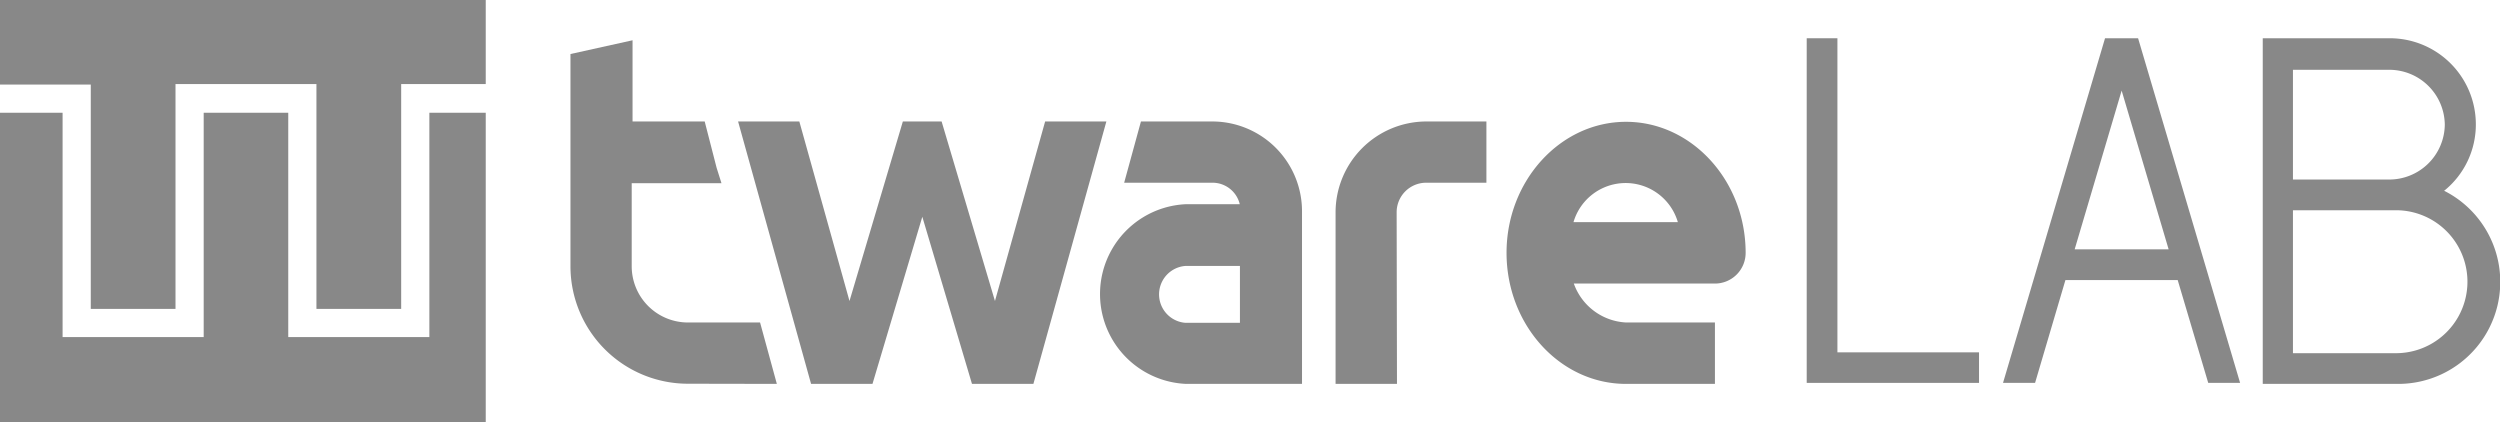 <svg xmlns="http://www.w3.org/2000/svg" viewBox="0 0 149 25.16" width="149" height="25.16">
    <defs>
        <style>.cls-1{fill:#888;}</style>
    </defs>
    <g id="레이어_2" data-name="레이어 2">
        <g id="Layer_1" data-name="Layer 1">
            <polygon class="cls-1" points="25.59 20.09 17.18 20.09 17.18 20.07 17.18 6.72 12.14 6.72 12.14 20.09 3.73 20.09 3.73 20.07 3.73 6.72 0 6.72 0 25.16 28.95 25.16 28.95 6.72 25.59 6.72 25.59 20.09"/>
            <polygon class="cls-1" points="5.41 18.41 10.46 18.41 10.46 5.01 18.86 5.01 18.86 18.41 23.91 18.41 23.91 5.01 28.95 5.01 28.95 0 0 0 0 5.04 5.41 5.04 5.41 18.41"/>
            <polygon class="cls-1" points="62.29 7.24 59.3 17.94 56.12 7.24 55.69 7.24 54.5 7.24 53.81 7.24 50.63 17.94 47.64 7.24 43.99 7.24 48.34 22.88 49.15 22.88 52 22.88 54.97 12.92 57.93 22.88 60.77 22.88 60.77 22.88 61.59 22.88 65.94 7.24 62.29 7.24"/>
            <path class="cls-1" d="M72.24,7.24H68l-1,3.65h5.28a1.67,1.67,0,0,1,1.61,1.28h-3.2a5.36,5.36,0,0,0,0,10.71h6.91V17.71h0V12.59A5.35,5.35,0,0,0,72.24,7.24Zm1.66,12H70.65a1.7,1.7,0,0,1,0-3.39H73.9Z"/>
            <path class="cls-1" d="M102.21,22.88h-5.3c-3.93,0-7.12-3.51-7.12-7.81S93,7.26,96.91,7.26s7.13,3.5,7.13,7.81h0a1.83,1.83,0,0,1-1.83,1.83H93.8a3.49,3.49,0,0,0,3.11,2.32h5.3ZM93.8,13.24H100a3.24,3.24,0,0,0-6.22,0Z"/>
            <path class="cls-1" d="M83.26,22.88H79.6V12.65A5.42,5.42,0,0,1,85,7.24h3.59v3.65H85a1.76,1.76,0,0,0-1.76,1.76Z"/>
            <path class="cls-1" d="M46.3,22.88l-1-3.66H41a3.35,3.35,0,0,1-3.35-3.35h0V10.92H43L42.71,10h0L42,7.24h-4.3V2.4L34,3.22V15.87a7,7,0,0,0,7,7Z"/>
            <polygon class="cls-1" points="109.51 2.28 107.68 2.28 107.68 22.82 109.51 22.82 109.51 22.82 117.95 22.82 117.95 21 109.51 21 109.51 2.28"/>
            <path class="cls-1" d="M125.46,2.28l-6.08,20.54h1.91l1.81-6.13h6.69l1.82,6.13h1.9L127.43,2.28Zm-1.81,12.58,2.8-9.46,2.8,9.46Z"/>
            <path class="cls-1" d="M145.66,11.38a5.07,5.07,0,0,0,1.9-4,5.13,5.13,0,0,0-5.16-5.1h-7.54V22.88h8a6.08,6.08,0,0,0,2.83-11.5Zm-9-7.22h5.71a3.31,3.31,0,0,1,3.34,3.27,3.31,3.31,0,0,1-3.34,3.27h-5.71Zm6.14,16.89h-6.14V12.53h6.14a4.26,4.26,0,1,1,0,8.52Z"/>
        </g>
    </g>
</svg>
